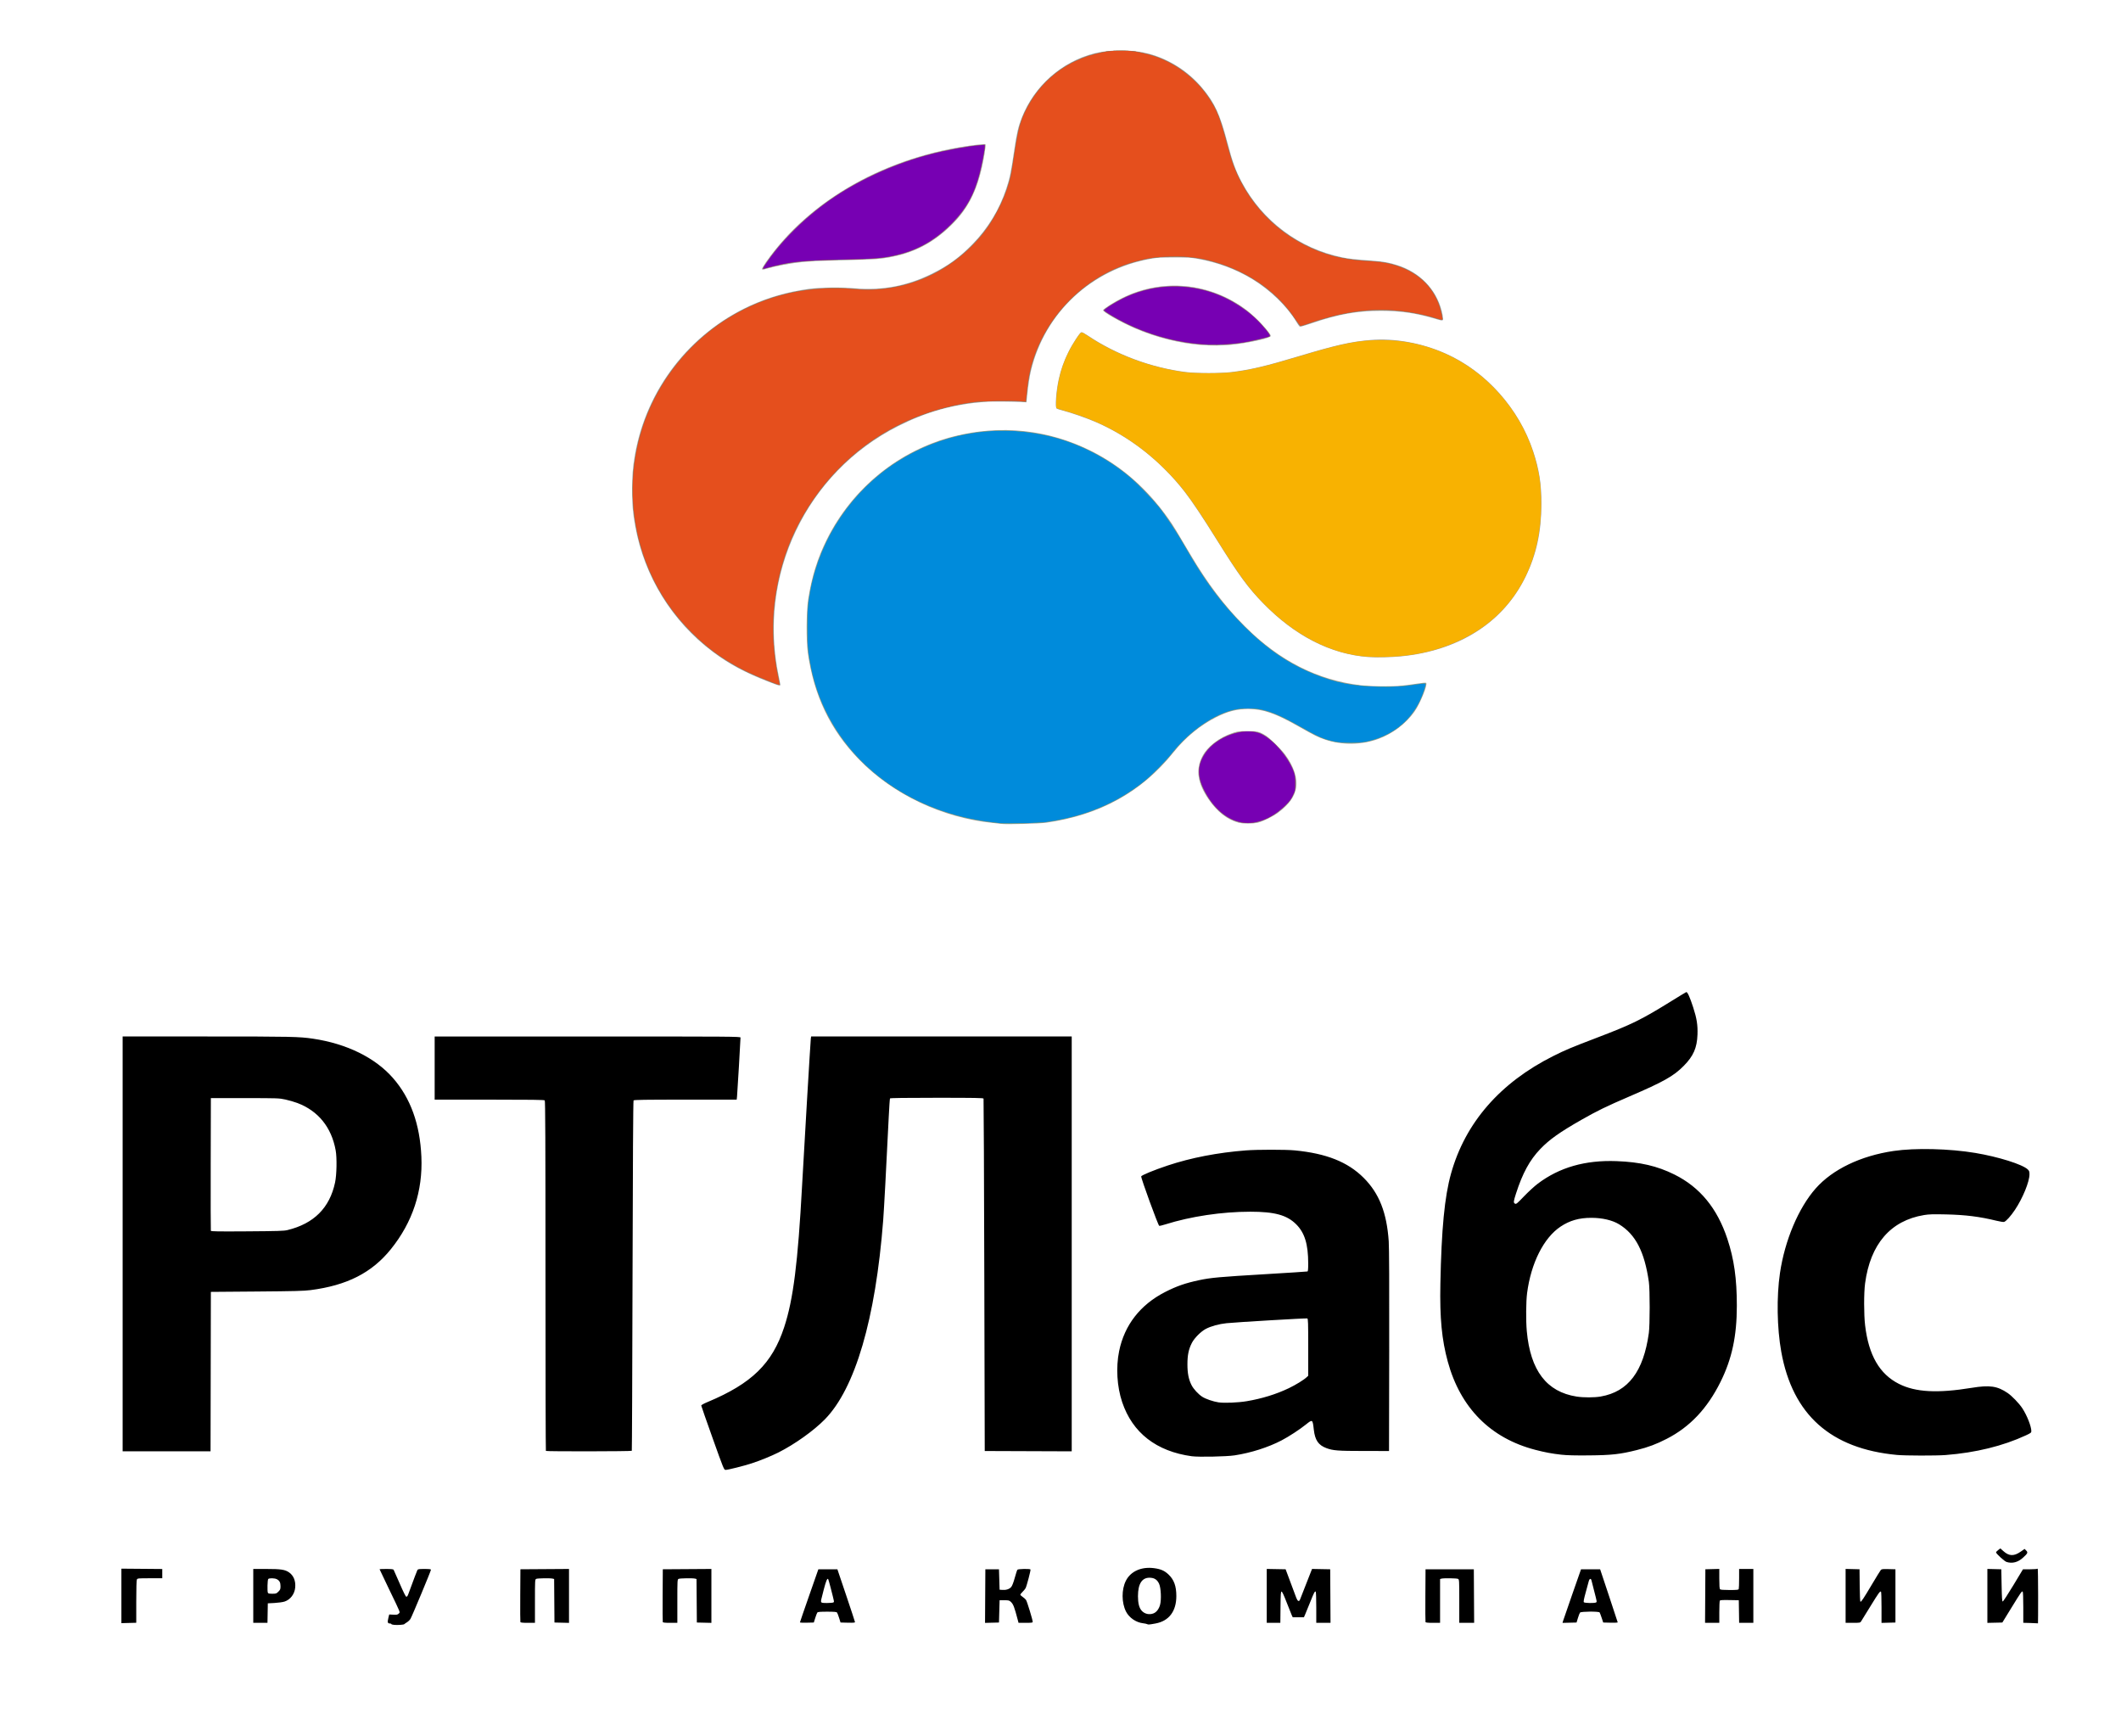 <?xml version="1.0" encoding="UTF-8" standalone="no"?>
<svg
   xmlns:dc="http://purl.org/dc/elements/1.1/"
   xmlns:cc="http://creativecommons.org/ns#"
   xmlns:rdf="http://www.w3.org/1999/02/22-rdf-syntax-ns#"
   xmlns:svg="http://www.w3.org/2000/svg"
   xmlns="http://www.w3.org/2000/svg"
   xmlns:sodipodi="http://sodipodi.sourceforge.net/DTD/sodipodi-0.dtd"
   xmlns:inkscape="http://www.inkscape.org/namespaces/inkscape"
   viewBox="0 0 991.36 811.52"
   height="811.52"
   width="991.36"
   id="svg869"
   version="1.1"
   sodipodi:docname="rtlabs_rgb_v.svg"
   inkscape:version="0.92.4 (unknown)">
  <sodipodi:namedview
     pagecolor="#ffffff"
     bordercolor="#666666"
     borderopacity="1"
     objecttolerance="10"
     gridtolerance="10"
     guidetolerance="10"
     inkscape:pageopacity="0"
     inkscape:pageshadow="2"
     inkscape:window-width="2560"
     inkscape:window-height="1376"
     id="namedview30"
     showgrid="false"
     inkscape:zoom="0.82254139"
     inkscape:cx="382.5785"
     inkscape:cy="363.52746"
     inkscape:window-x="0"
     inkscape:window-y="27"
     inkscape:window-maximized="1"
     inkscape:current-layer="svg869" />
  <defs
     id="defs873" />
  <path
     id="path1796"
     d="m 468.207,385.052 c -0.477,-0.065 -2.3,-0.262 -4.051,-0.438 -23.728,-2.381 -46.788,-13.309 -62.701,-29.715 -13.365,-13.779 -21.056,-29.831 -23.878,-49.835 -0.798,-5.66 -0.71,-19.234 0.162,-24.886 1.629,-10.561 4.395,-19.435 8.793,-28.214 12,-23.954 33.722,-41.532 59.36,-48.037 21.913,-5.56 44.109,-3.191 64.128,6.843 14.259,7.147 26.213,17.654 36.221,31.835 2.096,2.97 3.746,5.659 10.025,16.33 8.022,13.635 16.178,24.394 25.645,33.835 16.17,16.124 33.814,25.064 54.3,27.51 4.611,0.551 14.568,0.623 19.218,0.139 1.751,-0.182 4.916,-0.605 7.035,-0.939 2.46,-0.388 3.952,-0.508 4.129,-0.33 0.8,0.8 -2.8,9.648 -5.449,13.392 -4.065,5.745 -10.28,10.414 -17.145,12.881 -7.708,2.77 -16.732,2.869 -24.567,0.27 -3.239,-1.074 -5.074,-1.984 -12.473,-6.186 -10.8,-6.133 -16.655,-8.159 -23.584,-8.159 -5.195,0 -9.49,1.1 -14.903,3.816 -7.452,3.74 -14.384,9.43 -19.909,16.343 -14.857,18.588 -34.53,29.464 -59.684,32.997 -3.139,0.441 -18.481,0.847 -20.674,0.548 z"
     style="fill:#9f9f9f;stroke-width:0.289"
     inkscape:connector-curvature="0" />
  <path
     id="path1794"
     d="m 578.892,384.476 c -5.248,-1.373 -10.017,-5.101 -14.012,-10.952 -5.101,-7.471 -6.055,-13.595 -3.071,-19.701 2.34,-4.787 7.953,-9.171 14.478,-11.308 2.214,-0.725 2.878,-0.808 6.656,-0.825 4.673,-0.022 5.756,0.237 8.644,2.07 2.076,1.318 6.941,6.07 8.97,8.762 4.098,5.438 6.004,11.132 5.241,15.658 -0.704,4.172 -3.237,7.708 -8.242,11.506 -2.496,1.894 -7.179,4.212 -9.694,4.798 -2.346,0.547 -6.866,0.543 -8.97,-0.009 z"
     style="fill:#9f9f9f;stroke-width:0.289"
     inkscape:connector-curvature="0" />
  <path
     id="path1792"
     d="m 359.404,318.694 c -11.209,-4.368 -18.594,-8.33 -26.285,-14.1 -19.018,-14.269 -31.922,-35.156 -36.178,-58.561 -1.177,-6.472 -1.473,-9.904 -1.471,-17.073 0,-6.884 0.296,-10.579 1.301,-16.349 5.332,-30.589 25.519,-56.725 53.879,-69.753 8.369,-3.845 17.543,-6.483 27.13,-7.802 5.387,-0.741 15.097,-0.877 21.703,-0.303 12.788,1.111 24.453,-1.082 36.027,-6.773 7.575,-3.724 12.966,-7.646 18.972,-13.8 7.291,-7.471 12.595,-16.165 15.86,-25.999 1.644,-4.95 2.177,-7.519 3.664,-17.652 1.211,-8.248 1.894,-11.214 3.572,-15.494 5.813,-14.83 18.616,-26.181 33.945,-30.095 7.38,-1.884 18.002,-1.822 25.327,0.148 9.778,2.63 18.66,8.338 25.207,16.199 5.78,6.94 8.205,12.262 11.744,25.771 2.265,8.649 3.772,12.777 6.6,18.086 9.666,18.143 26.777,30.971 46.861,35.132 3.218,0.667 5.761,0.943 14.859,1.616 4.554,0.337 7.196,0.828 10.996,2.043 10.516,3.364 18.116,11.189 20.707,21.32 0.309,1.207 0.594,2.727 0.634,3.379 0.089,1.469 0.128,1.469 -4.688,0.052 -8.066,-2.371 -15.497,-3.417 -24.321,-3.422 -11.063,-0.009 -19.971,1.584 -32.168,5.742 -4.128,1.407 -5.599,1.797 -5.886,1.559 -0.21,-0.174 -0.857,-1.115 -1.438,-2.09 -4.285,-7.193 -12.301,-14.987 -20.552,-19.982 -7.737,-4.684 -16.194,-7.839 -25.513,-9.518 -3.252,-0.586 -4.631,-0.668 -11.092,-0.663 -6.428,0.009 -7.864,0.092 -11.141,0.677 -27.476,4.902 -49.127,25.064 -55.697,51.865 -0.774,3.158 -1.438,7.525 -1.953,12.846 l -0.224,2.315 -1.013,-0.06 c -5.829,-0.342 -15.792,-0.401 -19.098,-0.113 -14.711,1.281 -26.924,4.743 -39.911,11.311 -42.94,21.718 -65.838,69.797 -55.747,117.053 0.408,1.91 0.742,3.635 0.743,3.834 0,0.62 -0.875,0.4 -5.352,-1.345 z"
     style="fill:#9f9f9f;stroke-width:0.289"
     inkscape:connector-curvature="0" />
  <path
     id="path1790"
     d="m 639.572,307.087 c -17.688,-1.357 -34.375,-9.899 -49.26,-25.215 -7.08,-7.285 -11.117,-12.798 -21.267,-29.039 -7.109,-11.376 -11.982,-18.67 -15.419,-23.081 -11.146,-14.305 -25.451,-25.535 -41.318,-32.437 -4.175,-1.816 -11.636,-4.424 -15.454,-5.403 -1.432,-0.367 -2.767,-0.792 -2.966,-0.944 -0.806,-0.617 -0.272,-8.13 0.98,-13.773 0.98,-4.417 2.401,-8.431 4.47,-12.621 1.948,-3.946 5.39,-9.208 6.115,-9.347 0.267,-0.051 1.631,0.675 3.033,1.614 13.329,8.933 29.742,15.037 45.809,17.036 5.213,0.649 16.08,0.654 21.269,0.011 9.096,-1.128 15.789,-2.708 31.686,-7.484 17.088,-5.134 24.215,-6.74 33.278,-7.5 11.245,-0.943 23.918,1.337 35.178,6.33 18.812,8.341 34.261,25.613 40.94,45.773 2.763,8.339 3.823,15.093 3.818,24.319 -0.009,13.216 -2.297,23.778 -7.435,34.29 -10.424,21.33 -31.128,34.518 -58.321,37.15 -4.56,0.441 -11.616,0.591 -15.134,0.321 z"
     style="fill:#9f9f9f;stroke-width:0.289"
     inkscape:connector-curvature="0" />
  <path
     id="path1788"
     d="m 561.24,161.213 c -9.991,-0.798 -20.835,-3.526 -30.525,-7.679 -6.676,-2.861 -15.373,-7.79 -15.127,-8.573 0.214,-0.681 5.031,-3.743 8.96,-5.696 18.829,-9.36 41.02,-7.216 58.034,5.607 4.447,3.351 11.357,10.741 11.357,12.146 0,1.05 -11.544,3.542 -19.533,4.218 -3.974,0.336 -8.769,0.328 -13.166,-0.024 z"
     style="fill:#9f9f9f;stroke-width:0.289"
     inkscape:connector-curvature="0" />
  <path
     id="path895-3"
     d="m 356.173,125.78 c -0.084,-0.219 0.71,-1.634 1.764,-3.146 20.456,-29.34 56.584,-49.664 97.504,-54.852 3.079,-0.39 4.987,-0.518 5.16,-0.345 0.173,0.173 0,1.919 -0.474,4.722 -2.621,15.581 -7.058,24.942 -15.833,33.402 -9.366,9.029 -19.297,13.684 -32.683,15.32 -2.171,0.265 -8.402,0.547 -15.746,0.712 -13.984,0.314 -17.036,0.457 -22.426,1.053 -4.421,0.489 -11.125,1.778 -14.705,2.827 -1.958,0.574 -2.436,0.631 -2.56,0.308 z"
     style="fill:#9f9f9f;stroke-width:0.289"
     inkscape:connector-curvature="0" />
  <path
     id="path1728"
     d="m 467.629,384.753 c -10.393,-1.037 -18.52,-2.743 -27.056,-5.68 -32.273,-11.104 -55.005,-35.777 -61.456,-66.703 -1.456,-6.98 -1.77,-10.356 -1.771,-19.026 0,-8.558 0.241,-11.486 1.474,-17.859 4.711,-24.34 19.507,-46.202 40.339,-59.604 20.363,-13.1 44.784,-17.594 68.692,-12.639 14.69,3.044 29.234,10.246 40.835,20.221 3.575,3.074 9.892,9.622 12.979,13.456 3.33,4.135 8.328,11.689 12.059,18.228 9.186,16.101 17.198,26.922 27.759,37.49 10.561,10.569 20.892,17.614 32.887,22.427 9.925,3.983 18.056,5.587 29.553,5.833 7.772,0.166 11.963,-0.088 18.413,-1.113 2.047,-0.325 3.826,-0.483 3.953,-0.35 0.396,0.416 -1.115,5.018 -2.753,8.382 -4.729,9.712 -13.464,16.35 -24.744,18.806 -3.469,0.755 -11.579,0.755 -15.047,0 -5.081,-1.106 -7.661,-2.237 -16.205,-7.106 -8.228,-4.688 -13.195,-6.847 -18.086,-7.862 -3.489,-0.724 -8.668,-0.722 -12.185,0 -9.604,1.982 -21.191,9.95 -29.286,20.138 -3.426,4.312 -9.657,10.594 -13.592,13.702 -12.79,10.103 -27.759,16.265 -45.494,18.727 -3.174,0.441 -18.361,0.817 -21.269,0.527 z"
     style="fill:#f8b201;stroke-width:0.289"
     inkscape:connector-curvature="0" />
  <path
     id="path1726"
     d="m 578.958,384.058 c -6.495,-1.702 -12.409,-7.208 -16.319,-15.196 -3.179,-6.493 -2.895,-11.725 0.931,-17.174 5.179,-7.374 17.293,-11.77 24.958,-9.055 5.536,1.961 13.339,10.594 15.998,17.701 0.719,1.921 0.814,2.569 0.828,5.643 0.016,3.44 0.009,3.494 -1.087,5.783 -0.887,1.857 -1.577,2.773 -3.517,4.665 -6.83,6.663 -14.816,9.461 -21.791,7.633 z"
     style="fill:#f8b201;stroke-width:0.289"
     inkscape:connector-curvature="0" />
  <path
     id="path1724"
     d="m 358.102,317.824 c -6.933,-2.794 -10.236,-4.337 -14.664,-6.85 -8.766,-4.977 -15.708,-10.502 -22.877,-18.208 -26.531,-28.518 -32.473,-71.465 -14.723,-106.405 7.932,-15.614 20.296,-29.017 35.047,-37.991 17.513,-10.655 37.502,-15.188 58.611,-13.291 22.86,2.054 44.972,-7.47 59.762,-25.742 5.173,-6.391 10.031,-15.807 12.271,-23.781 1.053,-3.749 1.182,-4.442 2.756,-14.737 1.674,-10.947 2.626,-14.356 5.657,-20.255 4.944,-9.622 12.872,-17.339 22.557,-21.953 4.103,-1.955 7.691,-3.134 12.588,-4.137 3.232,-0.662 4.475,-0.77 8.826,-0.77 4.387,5.42e-4 5.586,0.107 8.97,0.798 5.275,1.077 9.27,2.451 13.623,4.686 7.107,3.649 13.748,9.504 18.171,16.022 4.206,6.198 5.62,9.803 9.274,23.639 1.73,6.552 3.419,11.072 5.952,15.928 6.692,12.831 17.015,23.111 29.734,29.612 8.986,4.593 17.794,6.909 28.576,7.514 6.183,0.347 8.838,0.69 12.305,1.591 11.266,2.927 19.14,9.898 22.383,19.816 0.824,2.519 1.511,5.872 1.255,6.127 -0.113,0.113 -1.183,-0.116 -2.376,-0.508 -3.424,-1.125 -8.836,-2.387 -12.902,-3.009 -15.065,-2.302 -28.87,-0.883 -45.335,4.658 -2.904,0.977 -5.43,1.792 -5.614,1.81 -0.183,0.018 -1.372,-1.53 -2.641,-3.44 -7.767,-11.692 -20.1,-20.786 -34.731,-25.609 -8.256,-2.722 -14.523,-3.622 -23.625,-3.394 -6.765,0.169 -10.244,0.668 -16.366,2.348 -26.908,7.381 -47.52,31.441 -50.355,58.776 -0.182,1.751 -0.418,3.964 -0.525,4.919 l -0.195,1.736 -2.17,-0.145 c -5.315,-0.354 -18.374,-0.124 -22.282,0.392 -34.516,4.564 -63.562,24.195 -80.46,54.379 -9.505,16.978 -14.273,37.886 -13.066,57.287 0.384,6.175 1.163,12.029 2.242,16.854 0.391,1.75 0.711,3.28 0.711,3.4 0,0.433 -0.808,0.171 -6.366,-2.069 z"
     style="fill:#f8b201;stroke-width:0.289"
     inkscape:connector-curvature="0" />
  <path
     id="path1722"
     d="m 636.215,306.628 c -15.803,-1.912 -31.533,-10.343 -45.286,-24.272 -7.251,-7.343 -11.753,-13.506 -22.734,-31.115 -11.427,-18.326 -16.063,-24.497 -24.787,-32.993 -12.858,-12.523 -27.978,-21.259 -45.116,-26.066 -2.382,-0.668 -4.432,-1.359 -4.555,-1.534 -0.123,-0.176 -0.145,-1.752 -0.049,-3.502 0.602,-10.915 3.637,-20.219 9.395,-28.799 2.386,-3.555 2.179,-3.476 4.677,-1.796 13.462,9.053 28.803,14.897 45.521,17.341 4.901,0.716 18.431,0.707 23.584,-0.017 8.953,-1.258 15.617,-2.878 31.601,-7.683 19.373,-5.824 26.773,-7.26 37.423,-7.26 19.684,0 38.543,8.035 52.383,22.317 9.979,10.298 16.604,22.13 19.916,35.567 1.466,5.948 1.928,9.448 2.117,16.05 0.684,23.832 -7.556,44.026 -23.342,57.205 -9.809,8.189 -23.225,13.93 -37.338,15.975 -7.572,1.098 -17.175,1.336 -23.411,0.582 z"
     style="fill:#f8b201;stroke-width:0.289"
     inkscape:connector-curvature="0" />
  <path
     id="path1720"
     d="m 565.146,161.053 c -15.435,-0.548 -31.914,-5.45 -45.471,-13.527 -1.251,-0.745 -2.601,-1.612 -2.998,-1.925 l -0.723,-0.57 0.868,-0.73 c 1.192,-1.002 5.01,-3.292 7.883,-4.728 12.745,-6.369 27.764,-7.434 41.439,-2.94 9.2,3.024 17.978,8.76 24,15.684 2.928,3.366 3.715,4.569 3.199,4.889 -0.687,0.426 -8.559,2.251 -12.338,2.862 -4.447,0.718 -11.322,1.145 -15.857,0.984 z"
     style="fill:#f8b201;stroke-width:0.289"
     inkscape:connector-curvature="0" />
  <path
     id="path893-6"
     d="m 356.655,125.42 c 0,-0.15 0.981,-1.674 2.179,-3.386 7.652,-10.93 19.188,-21.993 31.388,-30.101 13.082,-8.694 28.899,-15.707 44.708,-19.821 7.375,-1.92 17.331,-3.743 23.077,-4.226 l 2.243,-0.189 v 0.89 c 0,1.441 -1.385,8.58 -2.47,12.724 -2.503,9.568 -6.057,16.037 -12.415,22.596 -7.742,7.986 -15.882,12.754 -25.927,15.186 -6.399,1.549 -10.37,1.887 -26.033,2.218 -13.491,0.284 -19.9,0.721 -25.754,1.753 -2.751,0.485 -8.382,1.812 -10.49,2.471 -0.279,0.087 -0.506,0.035 -0.506,-0.115 z"
     style="fill:#f8b201;stroke-width:0.289"
     inkscape:connector-curvature="0" />
  <path
     id="path1660"
     d="m 467.629,384.753 c -10.393,-1.037 -18.52,-2.743 -27.056,-5.68 -32.273,-11.104 -55.005,-35.777 -61.456,-66.703 -1.456,-6.98 -1.77,-10.356 -1.771,-19.026 0,-8.558 0.241,-11.486 1.474,-17.859 4.711,-24.34 19.507,-46.202 40.339,-59.604 20.363,-13.1 44.784,-17.594 68.692,-12.639 14.69,3.044 29.234,10.246 40.835,20.221 3.575,3.074 9.892,9.622 12.979,13.456 3.33,4.135 8.328,11.689 12.059,18.228 9.186,16.101 17.198,26.922 27.759,37.49 10.561,10.569 20.892,17.614 32.887,22.427 9.925,3.983 18.056,5.587 29.553,5.833 7.772,0.166 11.963,-0.088 18.413,-1.113 2.047,-0.325 3.826,-0.483 3.953,-0.35 0.396,0.416 -1.115,5.018 -2.753,8.382 -4.729,9.712 -13.464,16.35 -24.744,18.806 -3.469,0.755 -11.579,0.755 -15.047,0 -5.081,-1.106 -7.661,-2.237 -16.205,-7.106 -8.228,-4.688 -13.195,-6.847 -18.086,-7.862 -3.489,-0.724 -8.668,-0.722 -12.185,0 -9.604,1.982 -21.191,9.95 -29.286,20.138 -3.426,4.312 -9.657,10.594 -13.592,13.702 -12.79,10.103 -27.759,16.265 -45.494,18.727 -3.174,0.441 -18.361,0.817 -21.269,0.527 z"
     style="fill:#008bdb;stroke-width:0.289"
     inkscape:connector-curvature="0" />
  <path
     id="path1658"
     d="m 578.958,384.058 c -6.495,-1.702 -12.409,-7.208 -16.319,-15.196 -3.179,-6.493 -2.895,-11.725 0.931,-17.174 5.179,-7.374 17.293,-11.77 24.958,-9.055 5.536,1.961 13.339,10.594 15.998,17.701 0.719,1.921 0.814,2.569 0.828,5.643 0.016,3.44 0.009,3.494 -1.087,5.783 -0.887,1.857 -1.577,2.773 -3.517,4.665 -6.83,6.663 -14.816,9.461 -21.791,7.633 z"
     style="fill:#008bdb;stroke-width:0.289"
     inkscape:connector-curvature="0" />
  <path
     id="path1656"
     d="m 358.102,317.824 c -6.933,-2.794 -10.236,-4.337 -14.664,-6.85 -8.766,-4.977 -15.708,-10.502 -22.877,-18.208 -26.531,-28.518 -32.473,-71.465 -14.723,-106.405 7.932,-15.614 20.296,-29.017 35.047,-37.991 17.513,-10.655 37.502,-15.188 58.611,-13.291 22.86,2.054 44.972,-7.47 59.762,-25.742 5.173,-6.391 10.031,-15.807 12.271,-23.781 1.053,-3.749 1.182,-4.442 2.756,-14.737 1.674,-10.947 2.626,-14.356 5.657,-20.255 4.944,-9.622 12.872,-17.339 22.557,-21.953 4.103,-1.955 7.691,-3.134 12.588,-4.137 3.232,-0.662 4.475,-0.77 8.826,-0.77 4.387,5.42e-4 5.586,0.107 8.97,0.798 5.275,1.077 9.27,2.451 13.623,4.686 7.107,3.649 13.748,9.504 18.171,16.022 4.206,6.198 5.62,9.803 9.274,23.639 1.73,6.552 3.419,11.072 5.952,15.928 6.692,12.831 17.015,23.111 29.734,29.612 8.986,4.593 17.794,6.909 28.576,7.514 6.183,0.347 8.838,0.69 12.305,1.591 11.266,2.927 19.14,9.898 22.383,19.816 0.824,2.519 1.511,5.872 1.255,6.127 -0.113,0.113 -1.183,-0.116 -2.376,-0.508 -3.424,-1.125 -8.836,-2.387 -12.902,-3.009 -15.065,-2.302 -28.87,-0.883 -45.335,4.658 -2.904,0.977 -5.43,1.792 -5.614,1.81 -0.183,0.018 -1.372,-1.53 -2.641,-3.44 -7.767,-11.692 -20.1,-20.786 -34.731,-25.609 -8.256,-2.722 -14.523,-3.622 -23.625,-3.394 -6.765,0.169 -10.244,0.668 -16.366,2.348 -26.908,7.381 -47.52,31.441 -50.355,58.776 -0.182,1.751 -0.418,3.964 -0.525,4.919 l -0.195,1.736 -2.17,-0.145 c -5.315,-0.354 -18.374,-0.124 -22.282,0.392 -34.516,4.564 -63.562,24.195 -80.46,54.379 -9.505,16.978 -14.273,37.886 -13.066,57.287 0.384,6.175 1.163,12.029 2.242,16.854 0.391,1.75 0.711,3.28 0.711,3.4 0,0.433 -0.808,0.171 -6.366,-2.069 z"
     style="fill:#008bdb;stroke-width:0.289"
     inkscape:connector-curvature="0" />
  <path
     id="path1654"
     d="m 565.146,161.053 c -15.435,-0.548 -31.914,-5.45 -45.471,-13.527 -1.251,-0.745 -2.601,-1.612 -2.998,-1.925 l -0.723,-0.57 0.868,-0.73 c 1.192,-1.002 5.01,-3.292 7.883,-4.728 12.745,-6.369 27.764,-7.434 41.439,-2.94 9.2,3.024 17.978,8.76 24,15.684 2.928,3.366 3.715,4.569 3.199,4.889 -0.687,0.426 -8.559,2.251 -12.338,2.862 -4.447,0.718 -11.322,1.145 -15.857,0.984 z"
     style="fill:#008bdb;stroke-width:0.289"
     inkscape:connector-curvature="0" />
  <path
     id="path891-7"
     d="m 356.655,125.42 c 0,-0.15 0.981,-1.674 2.179,-3.386 7.652,-10.93 19.188,-21.993 31.388,-30.101 13.082,-8.694 28.899,-15.707 44.708,-19.821 7.375,-1.92 17.331,-3.743 23.077,-4.226 l 2.243,-0.189 v 0.89 c 0,1.441 -1.385,8.58 -2.47,12.724 -2.503,9.568 -6.057,16.037 -12.415,22.596 -7.742,7.986 -15.882,12.754 -25.927,15.186 -6.399,1.549 -10.37,1.887 -26.033,2.218 -13.491,0.284 -19.9,0.721 -25.754,1.753 -2.751,0.485 -8.382,1.812 -10.49,2.471 -0.279,0.087 -0.506,0.035 -0.506,-0.115 z"
     style="fill:#008bdb;stroke-width:0.289"
     inkscape:connector-curvature="0" />
  <path
     id="path1594"
     d="m 578.958,384.058 c -6.495,-1.702 -12.409,-7.208 -16.319,-15.196 -3.179,-6.493 -2.895,-11.725 0.931,-17.174 5.179,-7.374 17.293,-11.77 24.958,-9.055 5.536,1.961 13.339,10.594 15.998,17.701 0.719,1.921 0.814,2.569 0.828,5.643 0.016,3.44 0.009,3.494 -1.087,5.783 -0.886,1.857 -1.577,2.773 -3.517,4.665 -6.83,6.663 -14.816,9.461 -21.791,7.633 z"
     style="fill:#e54f1d;stroke-width:0.289"
     inkscape:connector-curvature="0" />
  <path
     id="path1592"
     d="m 358.102,317.824 c -6.933,-2.794 -10.236,-4.337 -14.664,-6.85 -8.766,-4.977 -15.708,-10.502 -22.877,-18.208 -26.531,-28.518 -32.473,-71.465 -14.723,-106.405 7.932,-15.614 20.296,-29.017 35.047,-37.991 17.513,-10.655 37.502,-15.188 58.611,-13.291 22.86,2.054 44.972,-7.47 59.762,-25.742 5.173,-6.391 10.031,-15.807 12.271,-23.781 1.053,-3.749 1.182,-4.442 2.756,-14.737 1.674,-10.947 2.626,-14.356 5.657,-20.255 4.944,-9.622 12.872,-17.339 22.557,-21.953 4.103,-1.955 7.691,-3.134 12.588,-4.137 3.232,-0.662 4.475,-0.77 8.826,-0.77 4.387,5.42e-4 5.586,0.107 8.97,0.798 5.275,1.077 9.27,2.451 13.623,4.686 7.107,3.649 13.748,9.504 18.171,16.022 4.206,6.198 5.62,9.803 9.274,23.639 1.73,6.552 3.419,11.072 5.952,15.928 6.692,12.831 17.015,23.111 29.734,29.612 8.986,4.593 17.794,6.909 28.576,7.514 6.183,0.347 8.838,0.69 12.305,1.591 11.266,2.927 19.14,9.898 22.383,19.816 0.824,2.519 1.511,5.872 1.255,6.127 -0.113,0.113 -1.183,-0.116 -2.376,-0.508 -3.424,-1.125 -8.836,-2.387 -12.902,-3.009 -15.065,-2.302 -28.87,-0.883 -45.335,4.658 -2.904,0.977 -5.43,1.792 -5.614,1.81 -0.183,0.018 -1.372,-1.53 -2.641,-3.44 -7.767,-11.692 -20.1,-20.786 -34.731,-25.609 -8.256,-2.722 -14.523,-3.622 -23.625,-3.394 -6.765,0.169 -10.244,0.668 -16.366,2.348 -26.908,7.381 -47.52,31.441 -50.355,58.776 -0.182,1.751 -0.418,3.964 -0.525,4.919 l -0.195,1.736 -2.17,-0.145 c -5.315,-0.354 -18.374,-0.124 -22.282,0.392 -34.516,4.564 -63.562,24.195 -80.46,54.379 -9.505,16.978 -14.273,37.886 -13.066,57.287 0.384,6.175 1.163,12.029 2.242,16.854 0.391,1.75 0.711,3.28 0.711,3.4 0,0.433 -0.808,0.171 -6.366,-2.069 z"
     style="fill:#e54f1d;stroke-width:0.289"
     inkscape:connector-curvature="0" />
  <path
     id="path1590"
     d="m 565.146,161.053 c -15.435,-0.548 -31.914,-5.45 -45.471,-13.527 -1.251,-0.745 -2.601,-1.612 -2.998,-1.925 l -0.723,-0.57 0.868,-0.73 c 1.192,-1.002 5.01,-3.292 7.883,-4.728 12.745,-6.369 27.764,-7.434 41.439,-2.94 9.2,3.024 17.978,8.76 24,15.684 2.928,3.366 3.715,4.569 3.199,4.889 -0.687,0.426 -8.559,2.251 -12.338,2.862 -4.447,0.718 -11.322,1.145 -15.857,0.984 z"
     style="fill:#e54f1d;stroke-width:0.289"
     inkscape:connector-curvature="0" />
  <path
     id="path889-5"
     d="m 356.655,125.42 c 0,-0.15 0.981,-1.674 2.179,-3.386 7.652,-10.93 19.188,-21.993 31.388,-30.101 13.082,-8.694 28.899,-15.707 44.708,-19.821 7.375,-1.92 17.331,-3.743 23.077,-4.226 l 2.243,-0.189 v 0.89 c 0,1.441 -1.385,8.58 -2.47,12.724 -2.503,9.568 -6.057,16.037 -12.415,22.596 -7.742,7.986 -15.882,12.754 -25.927,15.186 -6.399,1.549 -10.37,1.887 -26.033,2.218 -13.491,0.284 -19.9,0.721 -25.754,1.753 -2.751,0.485 -8.382,1.812 -10.49,2.471 -0.279,0.087 -0.506,0.035 -0.506,-0.115 z"
     style="fill:#e54f1d;stroke-width:0.289"
     inkscape:connector-curvature="0" />
  <path
     id="path1530"
     d="m 578.958,384.058 c -6.495,-1.702 -12.409,-7.208 -16.319,-15.196 -3.179,-6.493 -2.895,-11.725 0.931,-17.174 5.179,-7.374 17.293,-11.77 24.958,-9.055 5.536,1.961 13.339,10.594 15.998,17.701 0.719,1.921 0.814,2.569 0.828,5.643 0.016,3.44 0.009,3.494 -1.087,5.783 -0.886,1.857 -1.577,2.773 -3.517,4.665 -6.83,6.663 -14.816,9.461 -21.791,7.633 z"
     style="fill:#7700b3;stroke-width:0.289"
     inkscape:connector-curvature="0" />
  <path
     id="path1528"
     d="m 565.146,161.053 c -15.435,-0.548 -31.914,-5.45 -45.471,-13.527 -1.251,-0.745 -2.601,-1.612 -2.998,-1.925 l -0.723,-0.57 0.868,-0.73 c 1.192,-1.002 5.01,-3.292 7.883,-4.728 12.745,-6.369 27.764,-7.434 41.439,-2.94 9.2,3.024 17.978,8.76 24,15.684 2.928,3.366 3.715,4.569 3.199,4.889 -0.687,0.426 -8.559,2.251 -12.338,2.862 -4.447,0.718 -11.322,1.145 -15.857,0.984 z"
     style="fill:#7700b3;stroke-width:0.289"
     inkscape:connector-curvature="0" />
  <path
     id="path887-3"
     d="m 356.655,125.42 c 0,-0.15 0.981,-1.674 2.179,-3.386 7.652,-10.93 19.188,-21.993 31.388,-30.101 13.082,-8.694 28.899,-15.707 44.708,-19.821 7.375,-1.92 17.331,-3.743 23.077,-4.226 l 2.243,-0.189 v 0.89 c 0,1.441 -1.385,8.58 -2.47,12.724 -2.503,9.568 -6.057,16.037 -12.415,22.596 -7.742,7.986 -15.882,12.754 -25.927,15.186 -6.399,1.549 -10.37,1.887 -26.033,2.218 -13.491,0.284 -19.9,0.721 -25.754,1.753 -2.751,0.485 -8.382,1.812 -10.49,2.471 -0.279,0.087 -0.506,0.035 -0.506,-0.115 z"
     style="fill:#7700b3;stroke-width:0.289"
     inkscape:connector-curvature="0" />
  <path
     style="fill:#000000;stroke-width:0.289"
     d="m 184.282,759.397 c -0.756,-0.066 -1.375,-0.243 -1.375,-0.394 0,-0.15 -0.33,-0.274 -0.733,-0.274 -0.992,0 -1.14,-0.566 -0.66,-2.532 l 0.406,-1.664 1.915,0.098 c 1.636,0.083 2.003,0.009 2.522,-0.509 0.736,-0.736 1.182,0.391 -4.576,-11.549 -2.405,-4.987 -4.373,-9.121 -4.373,-9.188 0,-0.066 1.425,-0.12 3.166,-0.12 2.215,0 3.236,0.109 3.4,0.362 0.129,0.199 1.411,3.096 2.85,6.437 1.687,3.917 2.781,6.107 3.081,6.165 0.319,0.061 0.609,-0.301 0.923,-1.156 2.758,-7.496 4.011,-10.816 4.252,-11.268 0.254,-0.474 0.658,-0.54 3.317,-0.54 2.298,0 3.028,0.091 3.028,0.378 0,0.548 -8.862,21.804 -9.564,22.941 -0.326,0.528 -1.075,1.252 -1.664,1.61 -0.589,0.358 -1.136,0.742 -1.215,0.853 -0.201,0.282 -3.049,0.494 -4.702,0.35 z m 351.947,-0.334 c -0.239,-0.14 -1.128,-0.332 -1.976,-0.427 -3.259,-0.365 -6.5,-2.593 -7.955,-5.47 -2.098,-4.147 -2.123,-10.316 -0.057,-14.393 2.254,-4.449 7.271,-6.672 13.246,-5.871 3.05,0.409 4.772,1.159 6.612,2.881 2.624,2.455 3.721,5.433 3.727,10.117 0.009,7.124 -3.43,11.679 -9.69,12.834 -2.985,0.551 -3.46,0.591 -3.906,0.329 z m 2.989,-5.068 c 1.331,-0.556 2.426,-1.978 2.974,-3.865 0.71,-2.442 0.455,-8.114 -0.449,-9.996 -0.854,-1.778 -2.018,-2.599 -3.904,-2.755 -3.933,-0.326 -5.95,2.596 -5.95,8.619 0,3.218 0.525,5.336 1.657,6.68 1.364,1.621 3.665,2.156 5.673,1.317 z m -482.477,-8.142 4.52e-4,-12.732 9.549,0.08 9.549,0.08 v 2.163 2.163 h -5.777 c -5.416,0 -5.796,0.035 -6.077,0.56 -0.19,0.354 -0.299,4.17 -0.299,10.4 v 9.841 l -3.473,0.089 -3.473,0.089 z m 892.348,12.661 -3.4,-0.092 v -7.208 c 0,-4.362 -0.111,-7.277 -0.282,-7.382 -0.417,-0.258 -0.766,0.244 -5.327,7.664 l -4.18,6.8 -3.498,0.081 -3.498,0.081 v -12.606 -12.606 l 3.255,0.082 3.255,0.082 0.145,7.524 c 0.115,5.997 0.223,7.524 0.53,7.524 0.212,0 2.426,-3.386 4.919,-7.524 l 4.534,-7.524 h 3.328 c 1.884,0 3.42,-0.126 3.54,-0.289 0.117,-0.159 0.215,5.538 0.217,12.66 0,7.122 -0.028,12.921 -0.068,12.887 -0.04,-0.034 -1.602,-0.104 -3.472,-0.154 z M 118.378,745.853 v -12.588 h 6.161 c 6.693,0 8.644,0.289 10.51,1.557 2.167,1.473 3.212,4.006 2.931,7.107 -0.278,3.064 -2.237,5.662 -4.947,6.562 -0.825,0.274 -2.907,0.57 -4.671,0.664 l -3.183,0.17 -0.08,4.558 -0.08,4.558 h -3.32 -3.32 z m 11.748,-1.997 c 0.875,-0.875 0.984,-1.156 0.984,-2.54 0,-1.747 -0.462,-2.617 -1.739,-3.278 -1.002,-0.518 -3.504,-0.572 -3.99,-0.085 -0.364,0.364 -0.503,5.566 -0.172,6.429 0.135,0.352 0.608,0.458 2.055,0.458 1.751,0 1.946,-0.067 2.863,-0.984 z m 113.103,14.222 c -0.076,-0.199 -0.105,-5.831 -0.063,-12.515 l 0.076,-12.153 11.358,-0.076 11.358,-0.076 v 12.6 12.6 l -3.4,-0.081 -3.4,-0.081 -0.076,-10.168 -0.076,-10.167 -0.647,-0.174 c -1.092,-0.293 -7.161,-0.2 -7.756,0.118 -0.537,0.287 -0.56,0.71 -0.56,10.417 v 10.118 h -3.337 c -2.403,0 -3.376,-0.101 -3.476,-0.362 z m 66.555,0 c -0.076,-0.199 -0.105,-5.831 -0.063,-12.515 l 0.076,-12.153 11.358,-0.076 11.358,-0.076 v 12.6 12.6 l -3.4,-0.081 -3.4,-0.081 -0.076,-10.168 -0.076,-10.167 -0.647,-0.174 c -1.092,-0.293 -7.161,-0.2 -7.756,0.118 -0.537,0.287 -0.56,0.71 -0.56,10.417 v 10.118 h -3.337 c -2.403,0 -3.376,-0.101 -3.476,-0.362 z m 64.111,0.154 c 0,-0.125 1.94,-5.761 4.306,-12.525 l 4.303,-12.298 h 4.447 4.447 l 4.102,12.154 c 2.256,6.684 4.112,12.32 4.124,12.524 0.017,0.286 -0.753,0.352 -3.366,0.289 l -3.388,-0.081 -0.674,-2.154 c -0.371,-1.185 -0.815,-2.324 -0.988,-2.532 -0.232,-0.28 -1.422,-0.378 -4.583,-0.378 -3.161,0 -4.351,0.098 -4.584,0.378 -0.173,0.208 -0.617,1.347 -0.988,2.532 l -0.674,2.154 -3.243,0.082 c -1.784,0.045 -3.242,-0.02 -3.24,-0.145 z m 15.604,-9.324 c 0.461,-0.292 0.546,0.177 -1.232,-6.775 -0.564,-2.204 -1.102,-4.085 -1.196,-4.179 -0.428,-0.428 -1.013,0.977 -2.026,4.859 -1.406,5.39 -1.41,5.409 -1.211,5.927 0.133,0.347 0.702,0.438 2.709,0.434 1.398,0 2.728,-0.123 2.957,-0.267 z m 70.984,-2.974 0.075,-12.525 h 3.183 3.183 l 0.145,4.775 0.145,4.775 1.302,0.095 c 1.778,0.129 3.292,-0.375 4.135,-1.377 0.445,-0.529 1.052,-2.1 1.647,-4.263 0.518,-1.884 1.073,-3.588 1.233,-3.787 0.334,-0.416 5.874,-0.522 6.124,-0.117 0.185,0.3 -1.762,7.714 -2.291,8.723 -0.209,0.399 -0.848,1.175 -1.418,1.723 -0.571,0.548 -1.037,1.145 -1.037,1.326 0,0.181 0.478,0.644 1.062,1.028 0.584,0.385 1.298,1.025 1.586,1.423 0.487,0.673 3.139,9.366 3.139,10.291 0,0.338 -0.625,0.416 -3.317,0.416 h -3.317 l -0.324,-1.23 c -1.667,-6.332 -2.111,-7.486 -3.311,-8.609 -0.686,-0.641 -1.025,-0.723 -2.994,-0.723 h -2.22 l -0.145,5.209 -0.145,5.209 -3.258,0.082 -3.259,0.082 z m 131.594,-0.089 v -12.595 l 4.413,0.08 4.413,0.08 2.214,5.932 c 1.217,3.263 2.459,6.582 2.758,7.377 0.633,1.677 1.314,1.99 1.771,0.811 0.172,-0.445 1.504,-3.84 2.959,-7.545 l 2.645,-6.735 4.244,0.08 4.244,0.08 0.075,12.515 0.075,12.515 h -3.331 -3.331 v -7.217 c 0,-3.969 -0.115,-7.289 -0.257,-7.376 -0.431,-0.266 -0.778,0.393 -2.58,4.899 -0.955,2.387 -2.004,4.959 -2.333,5.715 l -0.597,1.375 h -2.619 -2.619 l -0.445,-0.94 c -0.245,-0.517 -1.322,-3.219 -2.394,-6.004 -1.292,-3.356 -2.092,-5.064 -2.372,-5.064 -0.357,0 -0.434,1.13 -0.5,7.307 l -0.077,7.307 h -3.178 -3.178 z m 74.211,12.233 c -0.076,-0.199 -0.105,-5.831 -0.063,-12.515 l 0.076,-12.153 h 11.285 11.285 l 0.075,12.515 0.075,12.515 h -3.476 -3.476 v -10.118 c 0,-9.707 -0.023,-10.13 -0.56,-10.417 -0.596,-0.319 -6.665,-0.411 -7.76,-0.117 l -0.651,0.175 v 10.239 10.239 h -3.337 c -2.403,0 -3.376,-0.101 -3.476,-0.362 z m 64.21,-0.28 c 0.093,-0.364 2.039,-6 4.325,-12.525 l 4.155,-11.864 h 4.462 4.463 l 4.098,12.298 c 2.254,6.764 4.11,12.4 4.124,12.524 0.014,0.124 -1.505,0.19 -3.375,0.145 l -3.4,-0.081 -0.723,-2.18 c -0.398,-1.199 -0.829,-2.338 -0.958,-2.532 -0.365,-0.548 -8.695,-0.491 -9.155,0.063 -0.189,0.228 -0.634,1.368 -0.988,2.532 l -0.643,2.117 -3.277,0.082 -3.277,0.082 z m 15.491,-8.882 c 0.455,-0.288 0.48,-0.137 -0.912,-5.524 -0.555,-2.149 -1.093,-4.265 -1.195,-4.702 -0.281,-1.204 -0.974,-0.979 -1.333,0.434 -0.172,0.676 -0.818,3.052 -1.434,5.28 -0.799,2.886 -1.035,4.154 -0.82,4.413 0.351,0.423 5.055,0.505 5.696,0.1 z m 51.031,-2.992 0.075,-12.515 3.255,-0.082 3.255,-0.082 v 4.581 c 0,3.178 0.106,4.688 0.347,4.929 0.237,0.237 1.646,0.347 4.454,0.347 3.478,0 4.134,-0.07 4.283,-0.458 0.097,-0.252 0.176,-2.465 0.176,-4.919 v -4.462 h 3.328 3.328 v 12.588 12.588 h -3.321 -3.321 l -0.079,-5.281 -0.079,-5.281 -4.318,-0.081 c -3.261,-0.061 -4.376,0.01 -4.553,0.289 -0.129,0.203 -0.237,2.616 -0.239,5.361 v 4.992 h -3.331 -3.331 z m 65.618,-0.082 v -12.597 l 3.255,0.082 3.255,0.082 0.077,7.596 c 0.045,4.449 0.189,7.596 0.347,7.596 0.44,0 1.459,-1.539 5.365,-8.102 2.036,-3.422 3.902,-6.453 4.146,-6.737 0.385,-0.447 0.871,-0.504 3.646,-0.434 l 3.202,0.081 v 12.443 12.443 l -3.255,0.082 -3.255,0.082 v -7.227 c 0,-3.975 -0.104,-7.291 -0.231,-7.369 -0.481,-0.297 -1.03,0.459 -4.923,6.78 -2.2,3.572 -4.185,6.788 -4.412,7.146 -0.389,0.615 -0.601,0.651 -3.815,0.651 h -3.403 z m 75.236,-15.846 c -1.006,-0.313 -4.919,-3.893 -4.919,-4.5 0,-0.168 0.454,-0.651 1.008,-1.074 l 1.008,-0.769 1.436,1.291 c 2.645,2.379 4.927,2.435 8.11,0.202 l 1.776,-1.246 0.739,0.739 c 0.921,0.921 0.744,1.323 -1.47,3.346 -2.37,2.166 -4.989,2.85 -7.689,2.01 z m -604.785,-57.845 c -2.91,-8.148 -5.305,-15.004 -5.322,-15.235 -0.02,-0.272 1.047,-0.872 3.008,-1.693 20.625,-8.634 30.157,-17.949 35.745,-34.933 4.259,-12.945 6.419,-30.05 8.386,-66.436 0.893,-16.52 3.93,-67.593 4.073,-68.508 l 0.147,-0.94 h 60.899 60.899 v 96.941 96.941 l -20.328,-0.074 -20.328,-0.074 -0.204,-82.155 c -0.112,-45.185 -0.271,-82.33 -0.353,-82.543 -0.123,-0.319 -3.975,-0.388 -21.844,-0.388 -14.553,0 -21.755,0.098 -21.879,0.298 -0.101,0.164 -0.369,4.103 -0.596,8.753 -1.185,24.298 -2.201,43.211 -2.591,48.244 -3.578,46.114 -13.085,78.539 -27.267,93.001 -5.226,5.33 -14.113,11.662 -21.767,15.51 -3.234,1.626 -8.68,3.836 -12.489,5.067 -3.775,1.22 -11.03,3.038 -12.128,3.038 -0.755,0 -0.875,-0.294 -6.061,-14.814 z m 223.973,8.437 c -16.563,-2.267 -27.746,-10.957 -32.562,-25.304 -2.432,-7.245 -2.968,-16.209 -1.423,-23.803 2.483,-12.206 9.892,-21.729 21.518,-27.659 5.408,-2.758 9.498,-4.177 15.985,-5.547 5.416,-1.144 9.55,-1.517 30.482,-2.756 10.822,-0.64 19.84,-1.223 20.039,-1.294 0.264,-0.095 0.359,-1.125 0.353,-3.828 -0.022,-8.965 -1.646,-14.237 -5.605,-18.196 -4.328,-4.328 -10.05,-5.903 -21.449,-5.903 -13.244,0 -27.866,2.185 -39.759,5.942 -1.304,0.412 -2.572,0.709 -2.817,0.659 -0.481,-0.098 -8.575,-22.294 -8.422,-23.095 0.104,-0.544 6,-2.973 12.35,-5.087 10.923,-3.637 23.475,-6.06 36.629,-7.072 5.3,-0.408 18.492,-0.412 22.716,-0.009 14.853,1.422 24.847,5.399 32.302,12.853 7.226,7.225 10.777,16.23 11.692,29.645 0.206,3.017 0.28,20.205 0.223,51.271 l -0.087,46.733 -11.72,-0.012 c -12.232,-0.013 -14.443,-0.18 -17.549,-1.335 -3.746,-1.392 -5.335,-3.722 -5.888,-8.637 -0.547,-4.86 -0.592,-4.89 -3.64,-2.438 -2.971,2.389 -7.966,5.653 -11.409,7.452 -6.244,3.264 -14.326,5.84 -21.992,7.008 -3.789,0.578 -16.79,0.845 -19.967,0.41 z m 25.625,-25.724 c 7.028,-1.166 13.838,-3.268 19.694,-6.079 3.357,-1.611 7.049,-3.891 8.432,-5.207 l 0.651,-0.62 v -13.309 c 0,-11.419 -0.061,-13.332 -0.424,-13.471 -0.458,-0.176 -32.811,1.732 -37.716,2.224 -3.531,0.354 -7.326,1.397 -9.741,2.676 -2.278,1.207 -5.282,4.215 -6.465,6.475 -1.524,2.912 -2.115,5.727 -2.112,10.074 0,4.191 0.566,7.037 1.923,9.715 0.927,1.83 3.177,4.274 5.015,5.45 1.628,1.041 5.041,2.214 7.573,2.604 2.649,0.408 9.072,0.149 13.171,-0.531 z m 147.174,25.007 c -4.648,-0.527 -7.727,-1.102 -12.343,-2.306 -20.88,-5.442 -34.9,-19.583 -40.815,-41.167 -2.824,-10.304 -3.788,-20.416 -3.47,-36.39 0.513,-25.73 1.958,-40.692 4.974,-51.508 6.625,-23.756 22.942,-42.507 47.846,-54.98 5.579,-2.794 8.35,-3.959 19.968,-8.392 16.987,-6.482 20.998,-8.457 35.685,-17.566 3.314,-2.055 6.213,-3.809 6.442,-3.897 0.541,-0.208 1.683,2.305 3.265,7.185 1.667,5.141 2.155,8.249 1.992,12.686 -0.228,6.223 -1.912,10.046 -6.438,14.621 -4.74,4.791 -9.37,7.396 -25.351,14.266 -10.838,4.659 -15.054,6.712 -22.54,10.98 -10.013,5.708 -14.891,9.169 -19.107,13.557 -4.967,5.17 -8.331,11.333 -11.391,20.866 -1.208,3.765 -1.257,4.283 -0.446,4.718 0.538,0.288 0.962,-0.06 4.229,-3.468 1.997,-2.083 4.888,-4.735 6.424,-5.891 10.114,-7.619 22.159,-11.064 36.786,-10.521 11.002,0.408 19.007,2.26 27.056,6.26 11.912,5.919 20.003,15.752 24.749,30.078 3.142,9.484 4.429,18.581 4.424,31.28 0,14.154 -2.291,24.812 -7.624,35.547 -6.2,12.482 -14.312,21.065 -25.167,26.629 -4.91,2.517 -8.522,3.869 -14.034,5.254 -7.704,1.936 -11.722,2.383 -22.282,2.479 -6.55,0.06 -10.305,-0.034 -12.832,-0.321 z m 18.358,-27.21 c 12.799,-2.232 19.946,-11.671 22.449,-29.647 0.514,-3.692 0.523,-20.284 0.013,-23.873 -2.013,-14.159 -6.236,-22.313 -13.982,-26.998 -3.127,-1.892 -7.81,-2.98 -12.849,-2.986 -5.769,-0.009 -10.168,1.246 -14.465,4.12 -7.852,5.252 -13.784,17.033 -15.616,31.015 -0.522,3.982 -0.593,12.914 -0.142,17.854 1.679,18.394 9.27,28.354 23.278,30.544 3.263,0.51 8.3,0.498 11.314,-0.028 z m 138.436,27.313 c -30.974,-2.885 -48.806,-18.79 -54.096,-48.253 -1.993,-11.098 -2.232,-25.619 -0.605,-36.706 2.242,-15.272 8.661,-30.49 16.7,-39.59 7.879,-8.919 21.015,-15.237 36.41,-17.512 10.081,-1.49 26.078,-1.105 38.197,0.92 10.794,1.803 22.051,5.343 24.523,7.711 0.669,0.641 0.797,1.004 0.797,2.268 0,3.462 -3.138,11.142 -6.79,16.617 -1.924,2.885 -4.139,5.346 -5.08,5.644 -0.306,0.097 -1.895,-0.151 -3.531,-0.551 -7.881,-1.928 -14.565,-2.766 -23.664,-2.965 -5.962,-0.131 -7.915,-0.073 -10.173,0.298 -15.677,2.58 -25.158,13.559 -27.603,31.967 -0.589,4.435 -0.583,14.538 0.012,19.575 1.652,13.984 6.759,22.813 15.835,27.377 7.749,3.897 17.978,4.449 34.002,1.836 8.395,-1.369 11.962,-0.856 16.77,2.41 2.03,1.379 5.322,4.791 6.849,7.098 2.185,3.302 4.241,8.514 4.241,10.75 0,0.689 -0.274,0.9 -2.532,1.947 -10.75,4.984 -23.465,8.103 -37.515,9.203 -4.435,0.347 -18.851,0.32 -22.746,-0.043 z M 57.321,581.345 v -96.939 h 39.571 c 39.42,0 42.959,0.077 49.41,1.034 15.784,2.341 29.083,8.888 37.403,18.413 8.191,9.378 12.573,21.52 13.248,36.706 0.713,16.053 -4.097,30.651 -14.249,43.242 -8.892,11.029 -20.479,16.933 -37.562,19.139 -3.092,0.399 -7.564,0.516 -25.173,0.657 l -21.413,0.171 -0.073,37.256 -0.073,37.257 H 77.865 l -20.544,9e-5 z m 77.034,-6.458 c 12.362,-3.011 19.736,-10.382 22.258,-22.249 0.769,-3.616 0.918,-11.47 0.286,-14.988 -1.942,-10.801 -8.176,-18.502 -17.949,-22.173 -1.375,-0.517 -3.865,-1.237 -5.532,-1.6 -2.948,-0.643 -3.466,-0.661 -18.946,-0.67 l -15.915,-0.009 -0.074,30.818 c -0.041,16.95 -0.01,30.988 0.07,31.197 0.117,0.308 3.298,0.357 17.003,0.263 14.342,-0.099 17.148,-0.186 18.801,-0.589 z m 120.799,103.205 c -0.106,-0.106 -0.193,-36.931 -0.193,-81.834 0,-63.113 -0.079,-81.72 -0.347,-81.988 -0.265,-0.265 -6.411,-0.347 -25.899,-0.347 h -25.551 v -14.758 -14.758 h 71.475 c 67.877,0 71.475,0.025 71.477,0.506 0.009,1.078 -1.464,26.054 -1.618,27.49 l -0.163,1.519 H 320.373 c -18.824,0 -24.023,0.078 -24.247,0.362 -0.185,0.235 -0.352,29.023 -0.475,81.929 -0.104,44.862 -0.26,81.681 -0.346,81.82 -0.18,0.292 -39.86,0.351 -40.152,0.06 z"
     id="path883-6"
     inkscape:connector-curvature="0" />
</svg>
